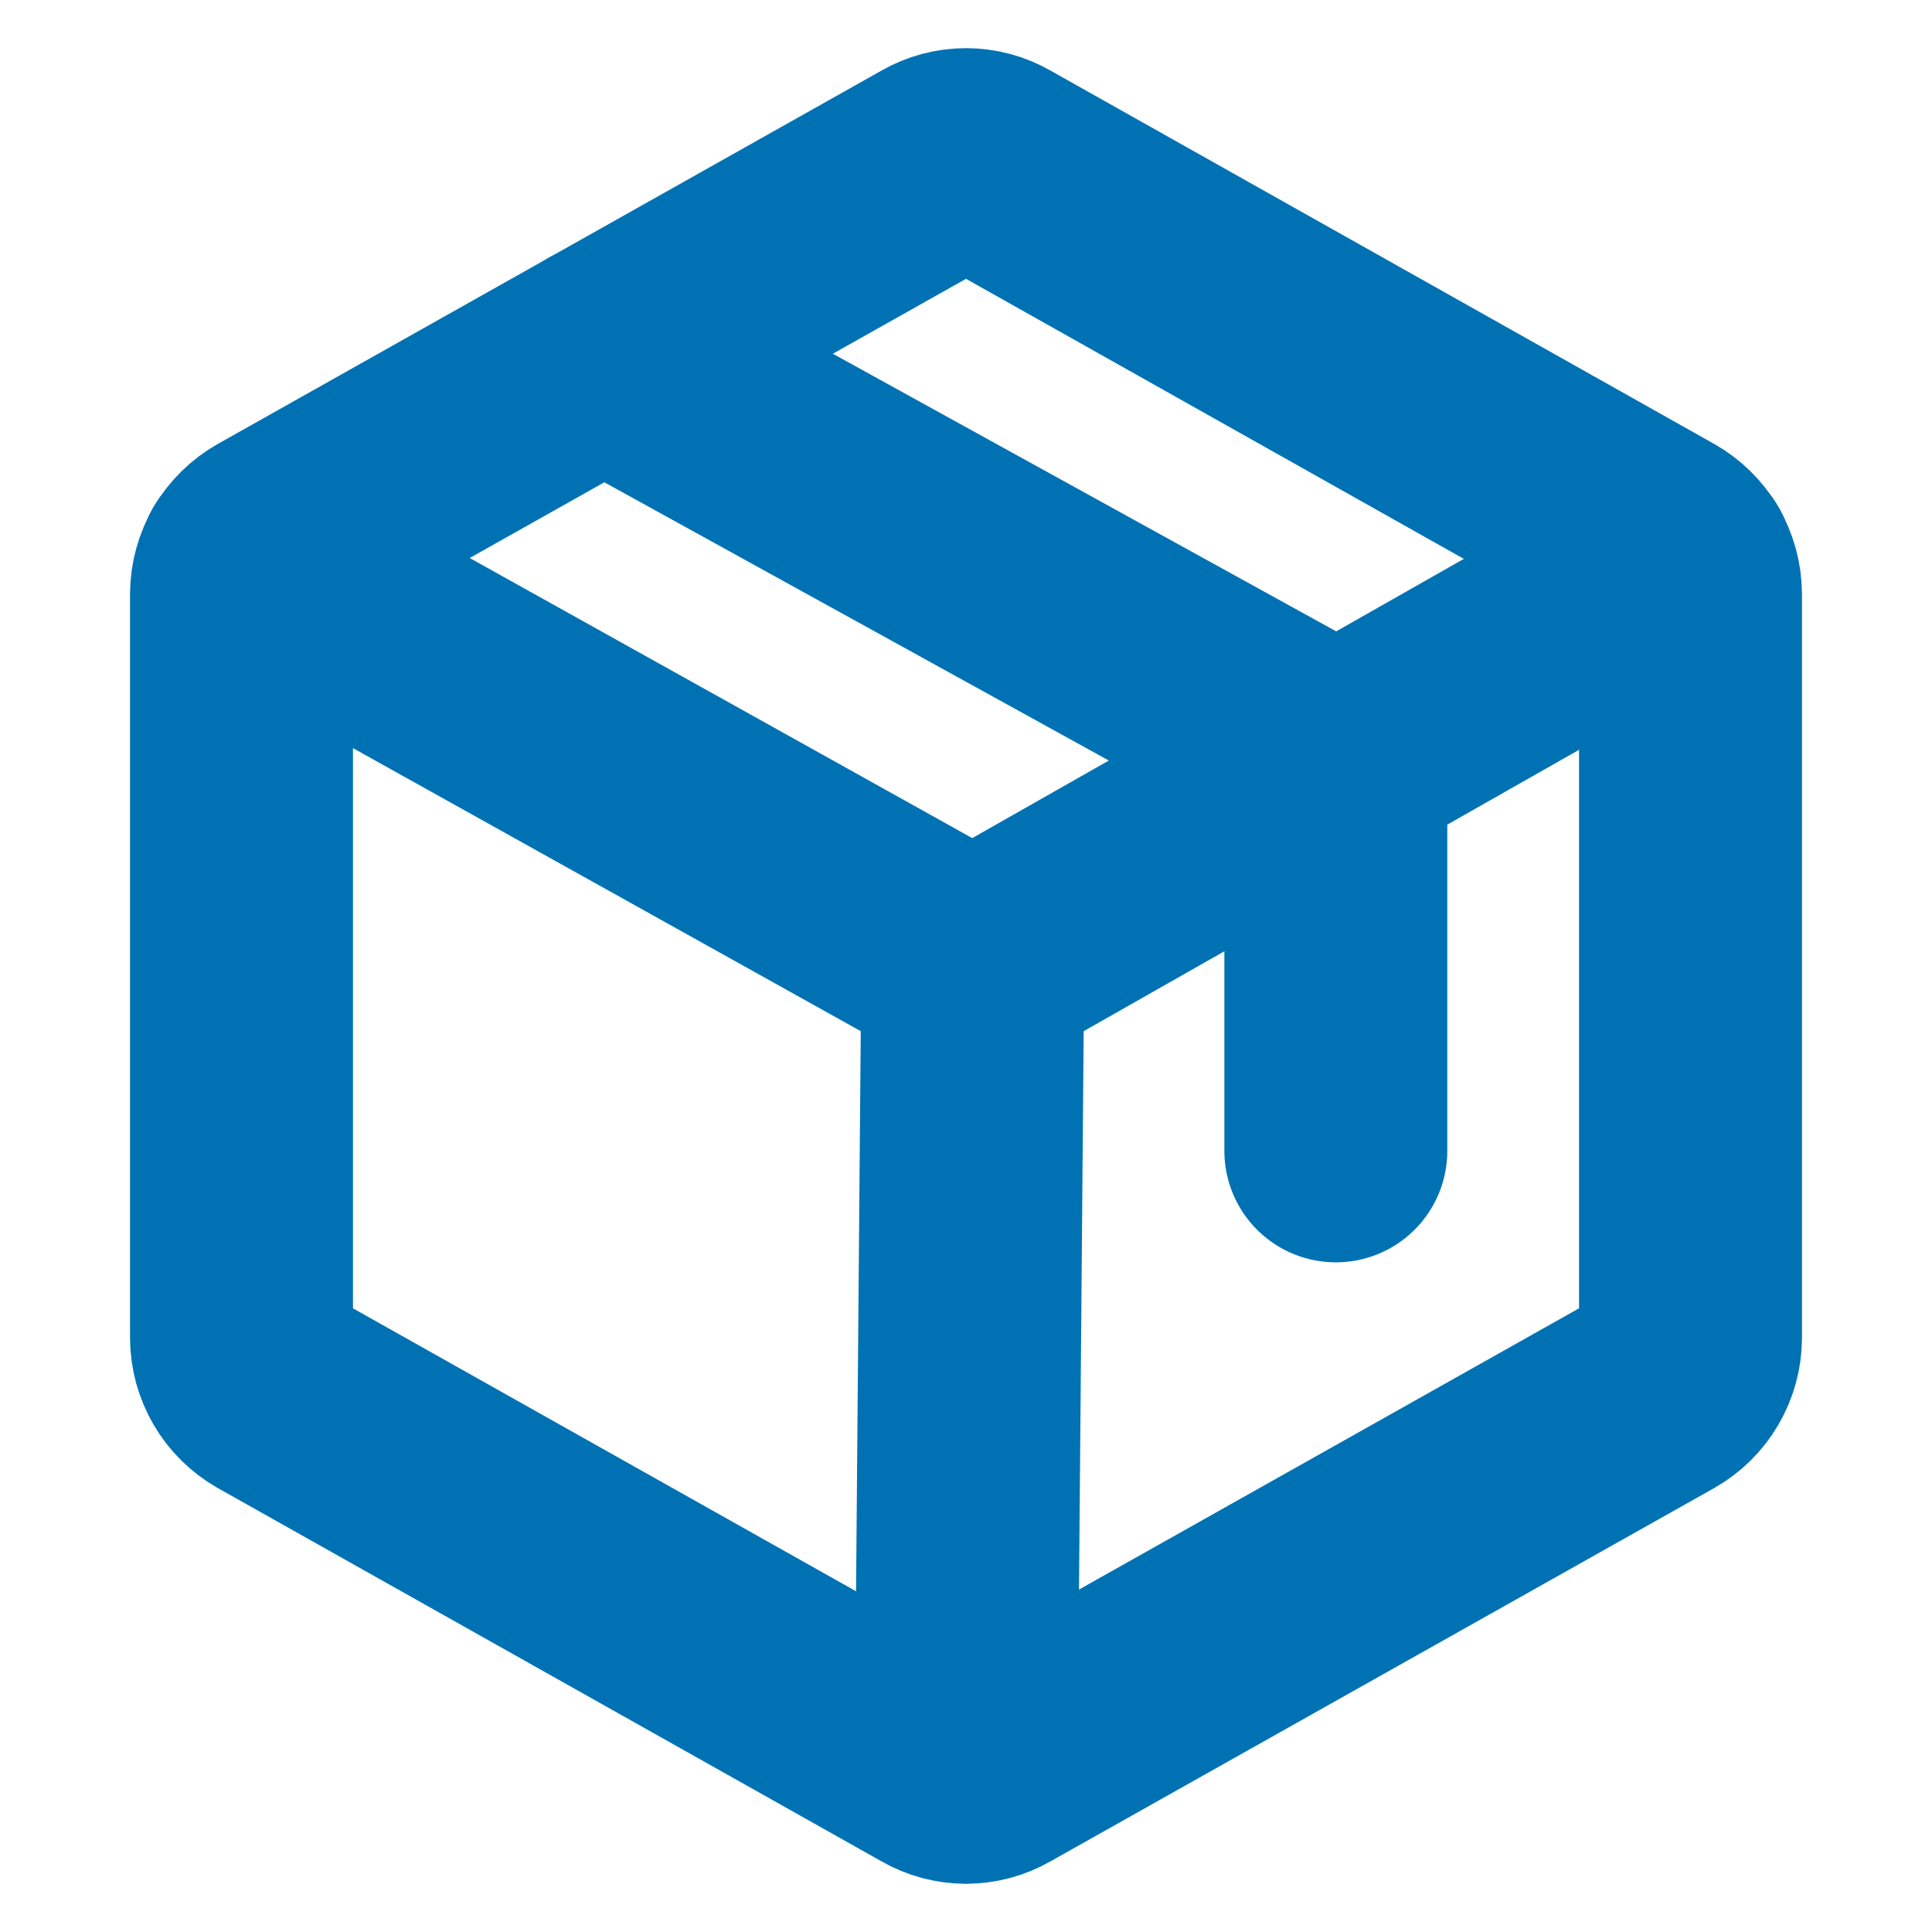 <svg width="26" height="26" viewBox="0 0 26 26" fill="none" xmlns="http://www.w3.org/2000/svg">
<path d="M22.75 18.007V7.993C22.749 7.848 22.71 7.706 22.637 7.581C22.564 7.456 22.459 7.353 22.334 7.282L13.396 2.254C13.276 2.185 13.139 2.148 13 2.148C12.861 2.148 12.724 2.185 12.604 2.254L3.666 7.282C3.541 7.353 3.436 7.456 3.363 7.581C3.29 7.706 3.251 7.848 3.25 7.993V18.007C3.251 18.151 3.29 18.293 3.363 18.418C3.436 18.543 3.541 18.646 3.666 18.718L12.604 23.745C12.724 23.814 12.861 23.851 13 23.851C13.139 23.851 13.276 23.814 13.396 23.745L22.334 18.718C22.459 18.646 22.564 18.543 22.637 18.418C22.71 18.293 22.749 18.151 22.75 18.007Z" stroke="#0072B4" stroke-width="3" stroke-linecap="round" stroke-linejoin="round"/>
<path d="M17.977 15.488V10.207L8.125 4.773" stroke="#0072B4" stroke-width="3" stroke-linecap="round" stroke-linejoin="round"/>
<path d="M22.638 7.577L13.091 13L3.362 7.577" stroke="#0072B4" stroke-width="3" stroke-linecap="round" stroke-linejoin="round"/>
<path d="M13.091 13L13 23.847" stroke="#0072B4" stroke-width="3" stroke-linecap="round" stroke-linejoin="round"/>
</svg>
